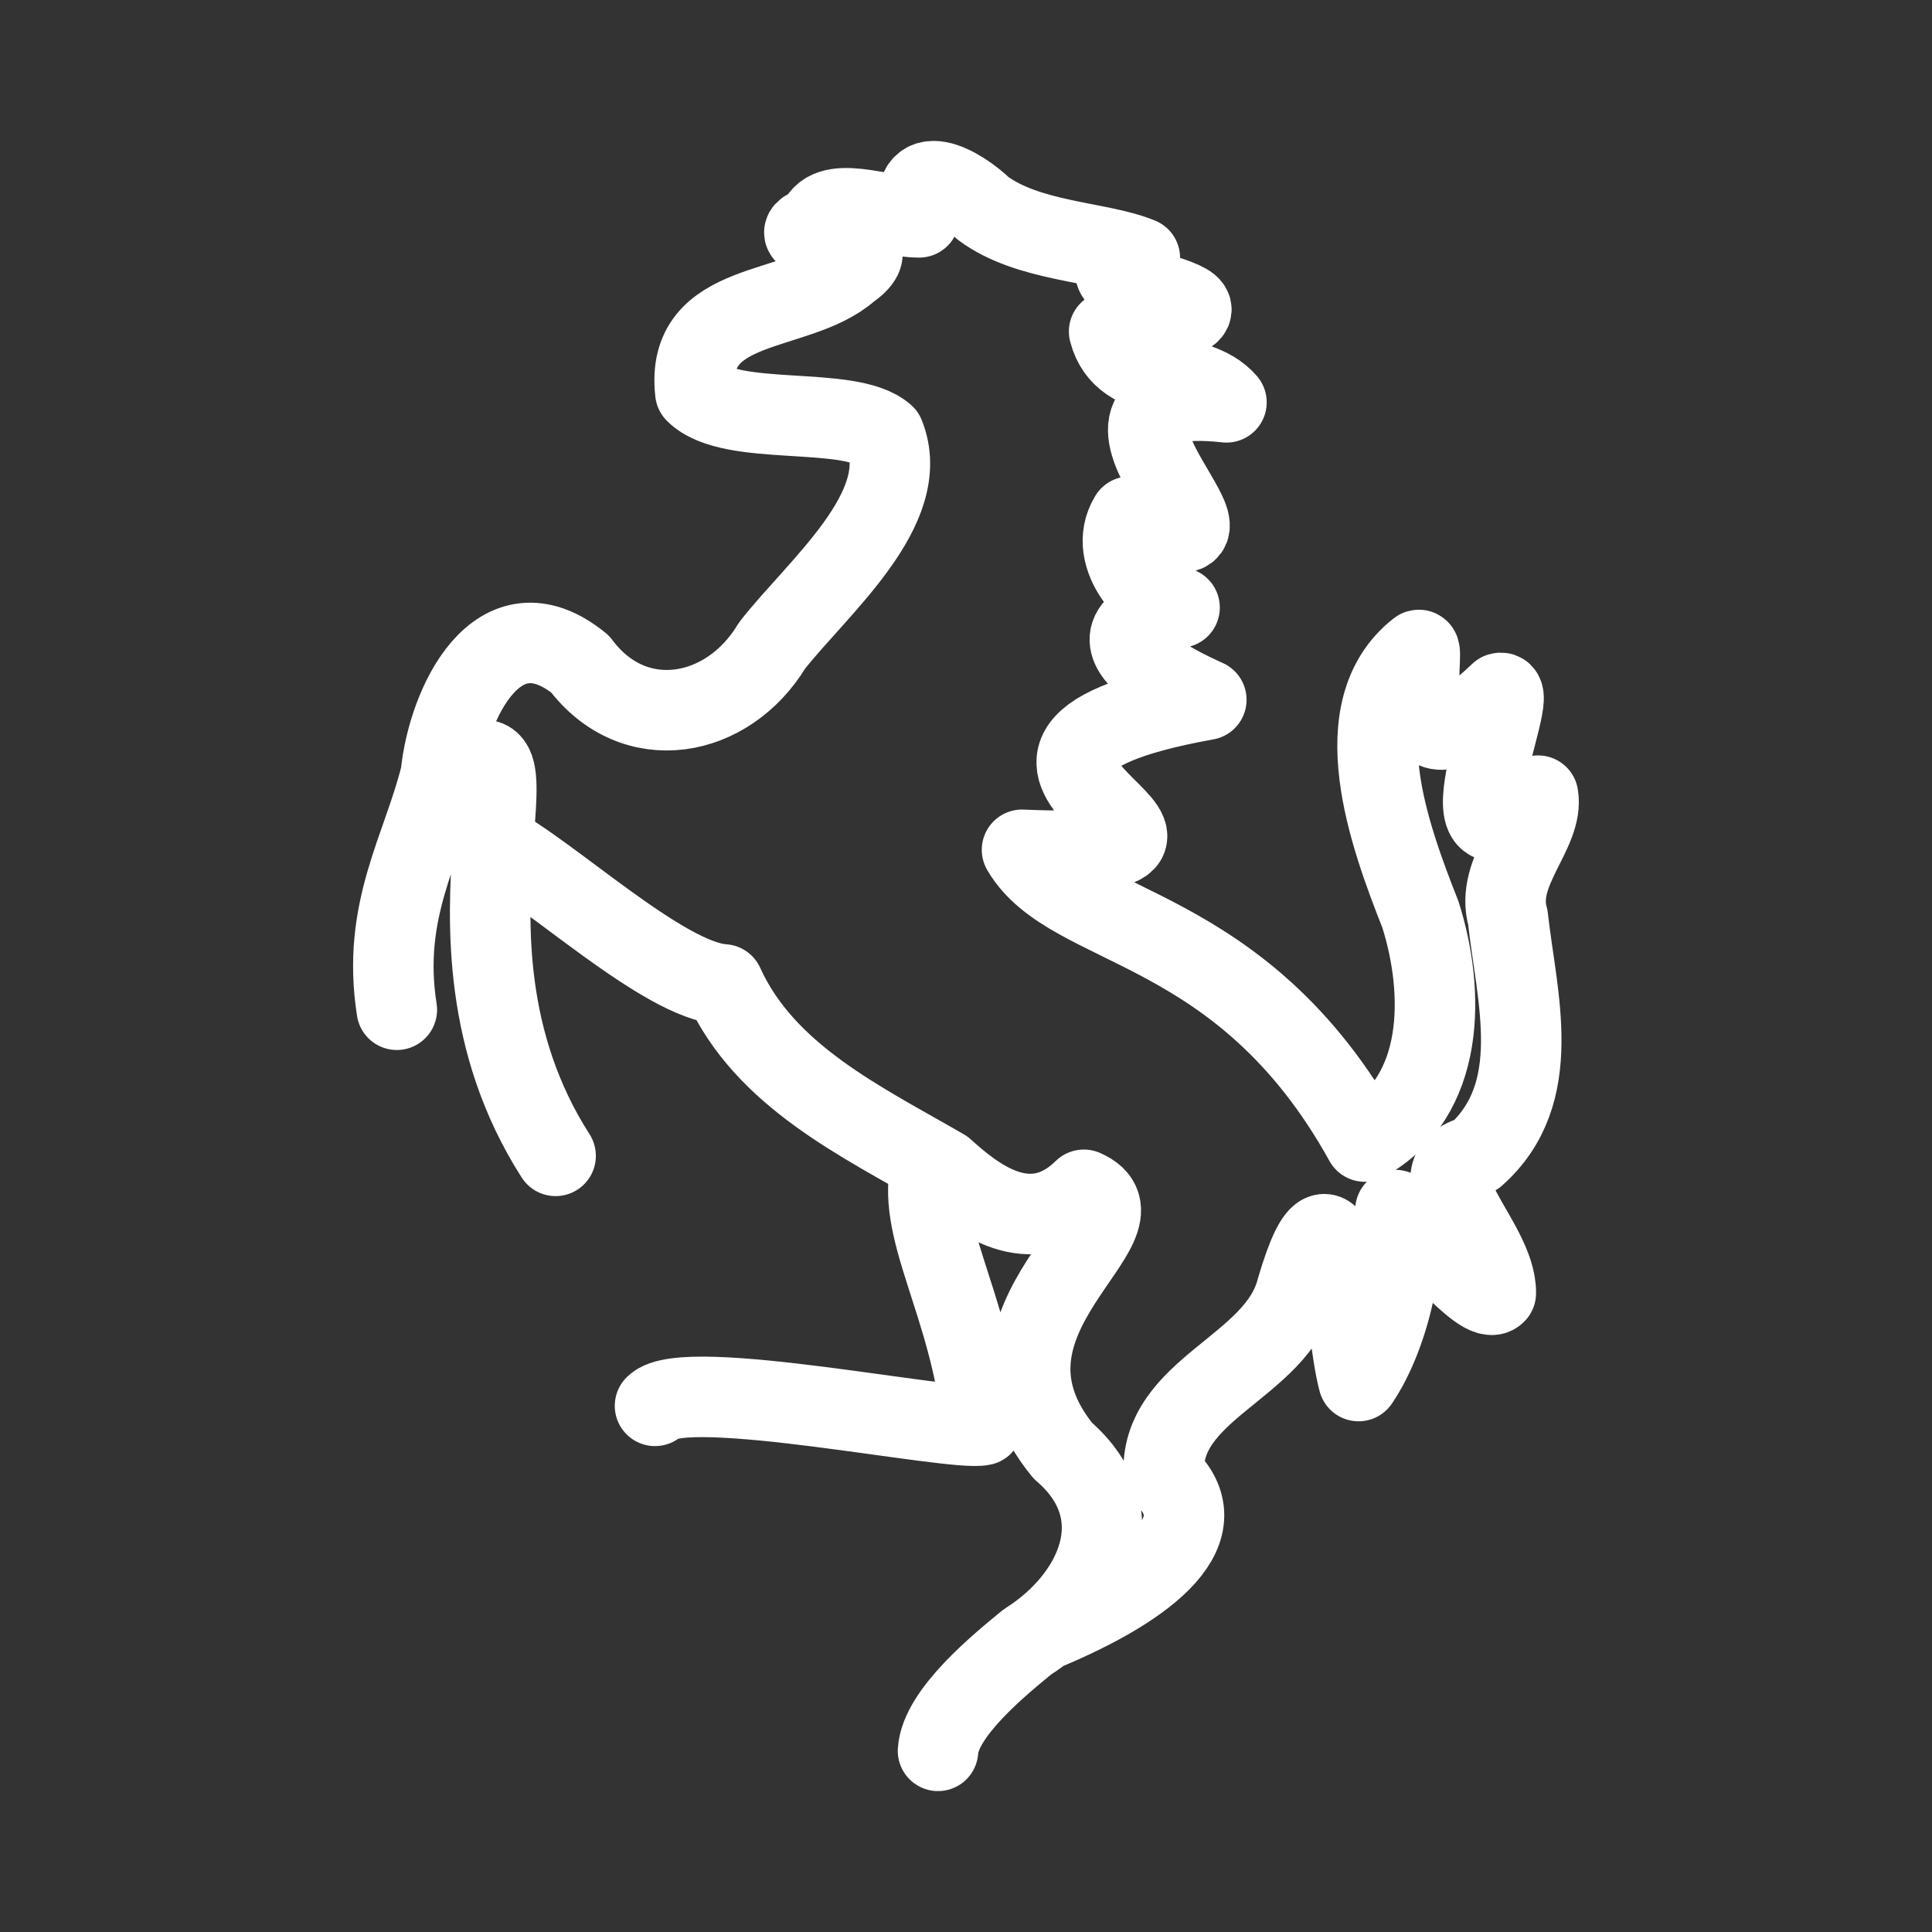 <?xml version="1.0" encoding="UTF-8"?><svg id="b" xmlns="http://www.w3.org/2000/svg" viewBox="0 0 48 48"><rect x="0" y="0" width="48" height="48" fill="#333333" stroke="none"/><defs><style>.c{stroke-width:2px;fill:none;stroke:#fff;stroke-linecap:round;stroke-linejoin:round;}</style></defs><path class="c" d="m10.879,19.53c3.356-2.705-.682,3.558,2.925,9.187m12.117,11.798c2.696-1.119,4.395-2.54,2.992-3.857-.124-2.171,2.816-2.665,3.306-4.639,1.069-3.607,1.173.977,1.534,2.293.815-1.198,1.239-3.343.916-4.248.567.371,2.159,2.422,2.494,2.063.018-1.313-2.159-2.984-.505-3.422,1.742-1.551,1.021-3.934.804-5.912-.33-1.142.904-2.129.751-3.025h0c-2.76,2.39-.381-2.719-.948-2.549-2.717,2.601-1.813-1.233-2.027-1.066-1.869,1.472-.725,4.601.051,6.565.613,1.928.629,4.54-1.383,5.643-3.067-5.539-7.315-5.191-8.514-7.248,7.139.303-3.537-2.262,4.579-3.728-.015-.021-3.784-1.552-.665-2.29-.646-.021-1.855-1.249-1.237-2.259,4.321,1.835-2.68-3.395,2.402-2.84-.768-.894-2.55-.372-2.915-1.759,5.392-.744-1.899-1.031.763-1.831-.984-.409-2.762-.391-3.898-1.232-.544-.532-1.852-1.304-1.585.226-.923-.002-2.296-.62-2.537.196-1.363.487,2.228.104.777,1.125-1.282,1.111-4.066.689-3.8,3.027.885.886,3.838.301,4.697,1.062.73,1.818-1.659,3.783-2.791,5.228-1.098,1.826-3.432,2.254-4.771.459-2.043-1.662-3.29,1.013-3.458,2.743-.454,1.855-1.484,3.367-1.094,5.847m2.388-4.129c1.413.728,4.239,3.406,5.729,3.5,1.032,2.277,3.43,3.409,5.473,4.591.787.717,2.157,1.806,3.479.511,1.866.812-3.233,3.172-.519,6.485,1.821,1.565.825,3.669-.885,4.749-.682.559-2.158,1.761-2.219,2.705m-.145-14.616c-.475,1.604.944,3.463,1.249,6.525-.722.17-7.402-1.231-8.135-.48"/></svg>
